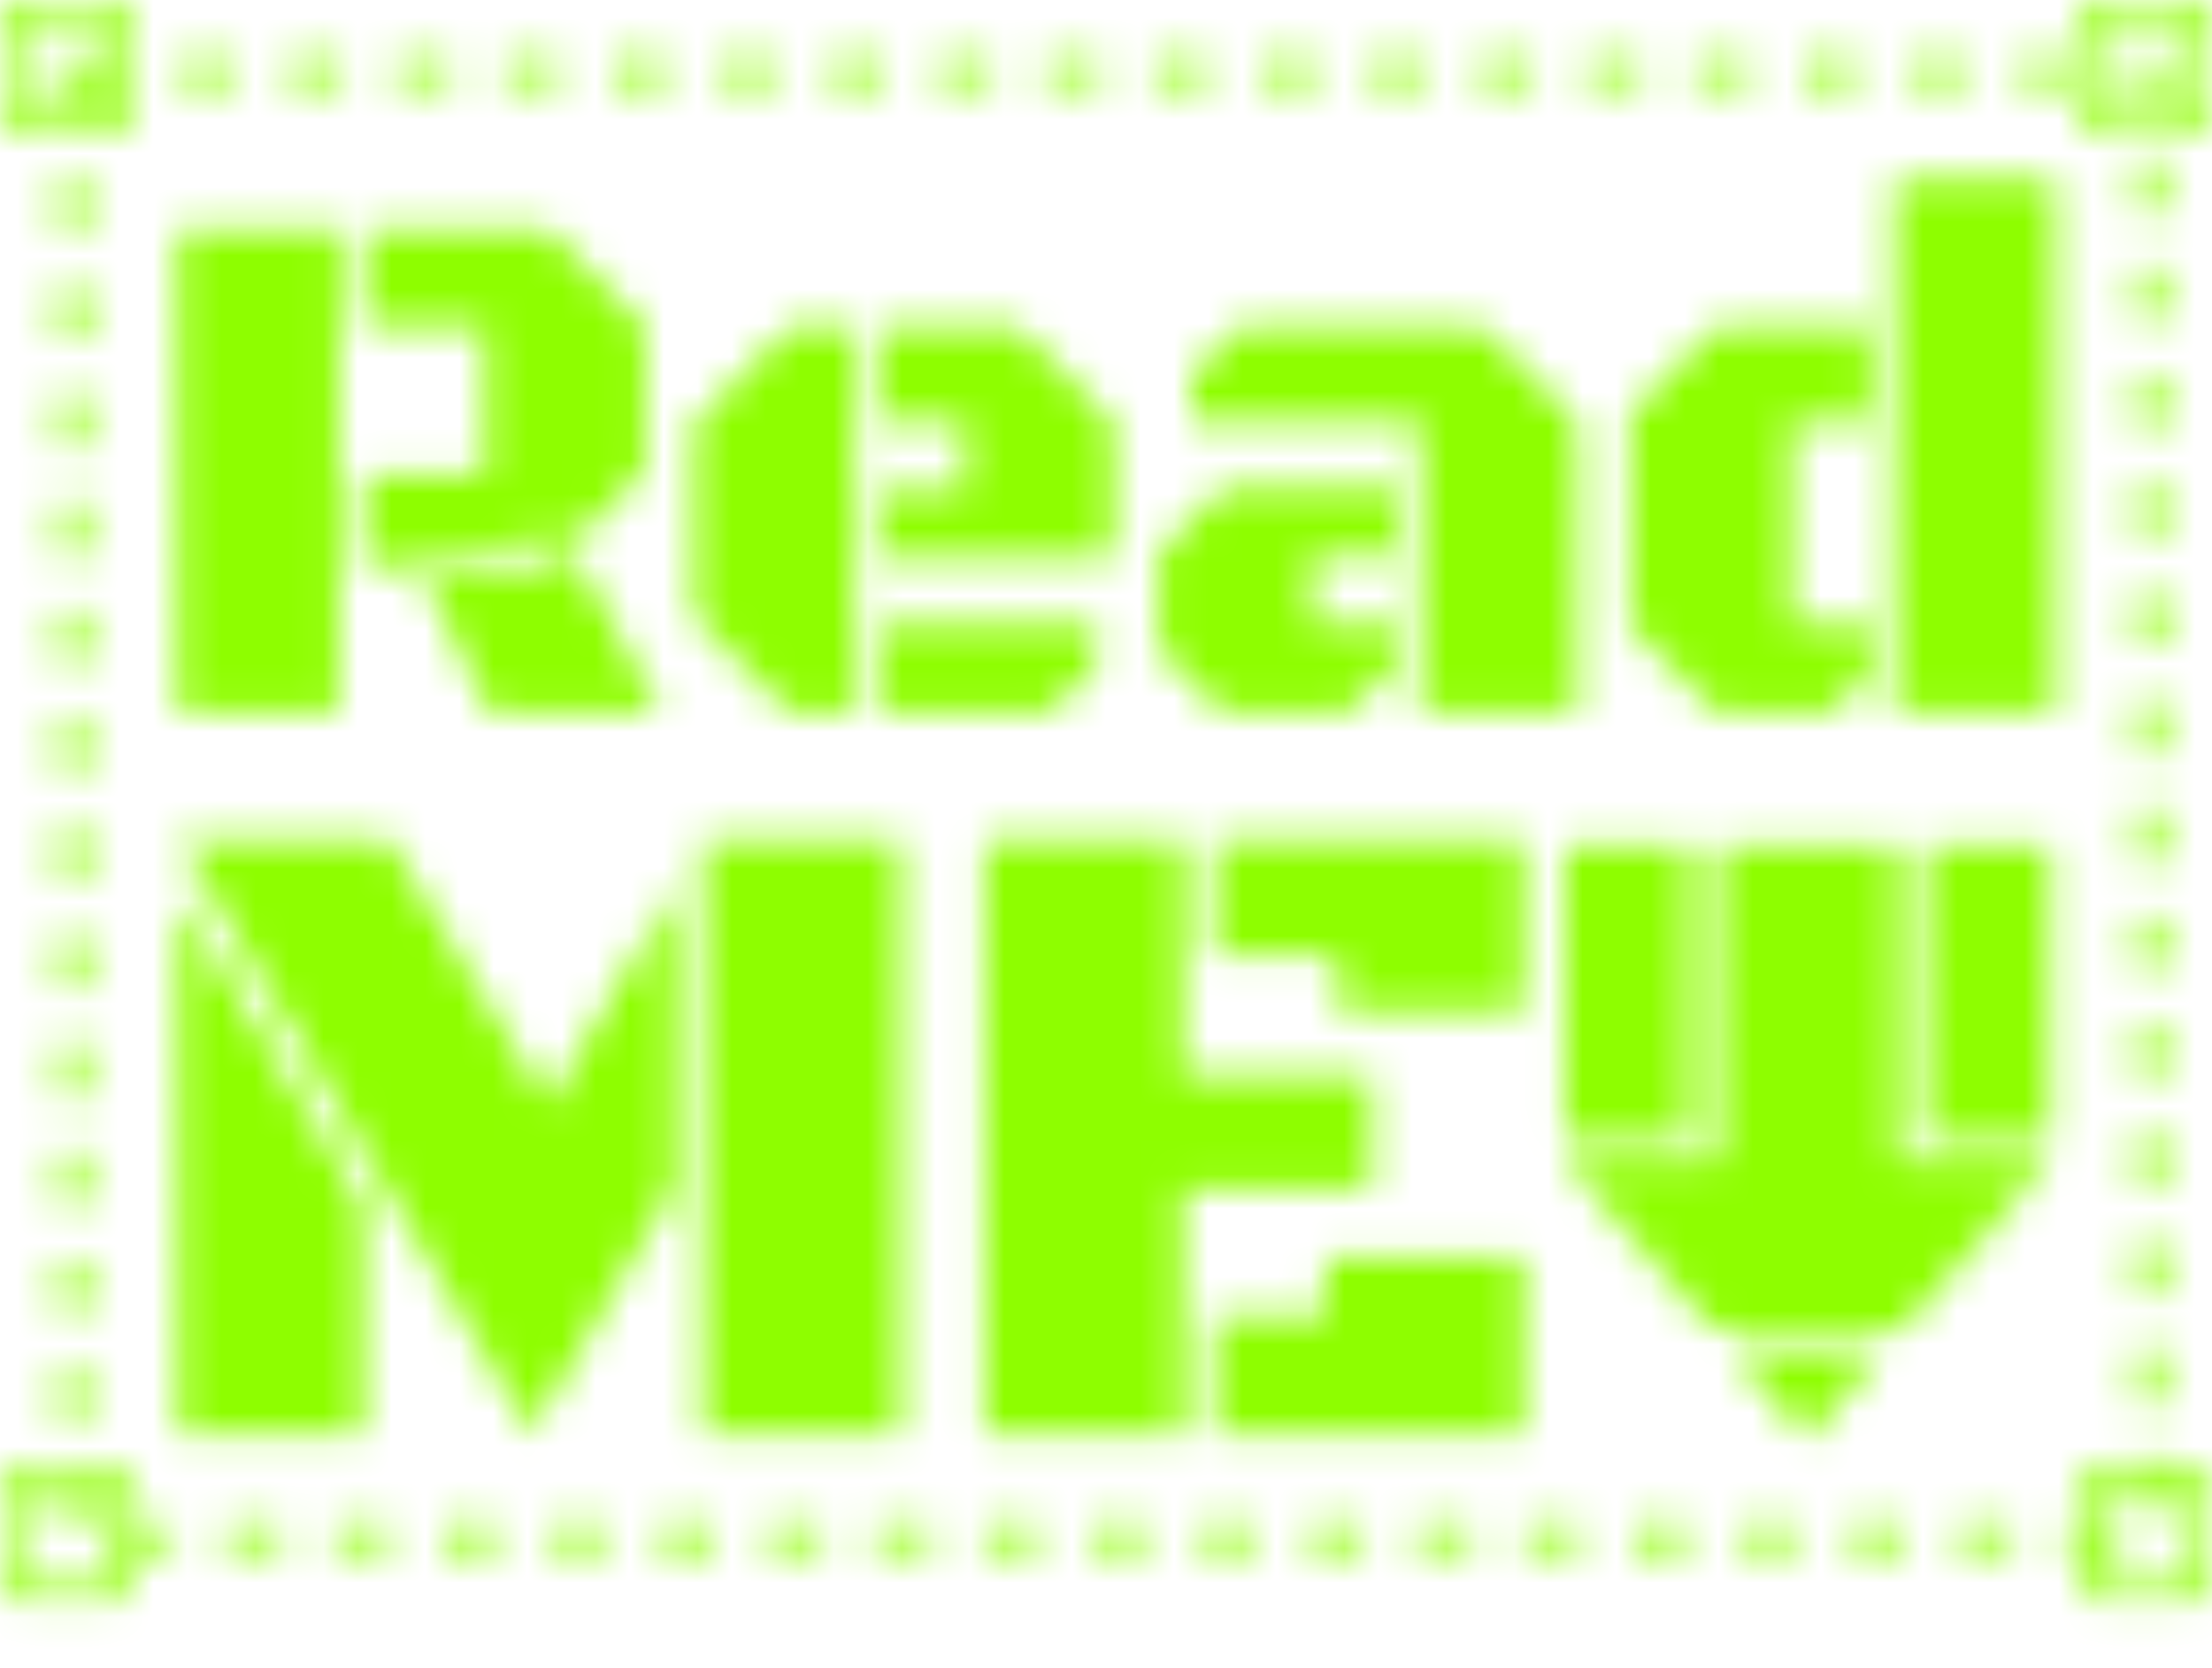 <svg width="65" height="49" viewBox="0 0 65 49" fill="none" xmlns="http://www.w3.org/2000/svg">
<mask id="mask0_63_45" style="mask-type:alpha" maskUnits="userSpaceOnUse" x="0" y="0" width="65" height="48">
<rect x="2.114" y="2.114" width="61.037" height="43.069" stroke="black" stroke-width="0.793" stroke-dasharray="1.59 1.59"/>
<path d="M5.216 20.963V6.753H9.949V20.963H5.216ZM10.699 9.591V6.753H16.107L18.955 9.591V13.853L16.771 16.038L16.621 15.738L12.177 16.327L12.348 16.701H10.699V13.949H14.254V9.591H10.699ZM19.437 20.963H14.383L12.348 16.701H16.107L16.771 16.038L19.437 20.963ZM25.122 20.963H23.227L20.389 18.126V12.429L23.227 9.591H25.122V20.963ZM25.872 16.402V14.421H28.367V12.429H25.872V9.591H29.887L32.725 12.429V16.402H25.872ZM25.872 20.963V18.308H32.233V19.539L30.819 20.963H25.872ZM41.741 20.963V12.429H35.005V11.015L36.429 9.591H43.529L46.367 12.429V20.963H41.741ZM40.991 14.346V16.316H38.55V18.308H40.991V19.561L39.578 20.963H35.958L34.052 19.089V16.241L35.958 14.346H40.991ZM60.404 5.254V20.963H55.671V5.254H60.404ZM52.641 18.308H54.922V19.839L53.797 20.963H50.467L47.908 18.404V12.15L50.467 9.591H54.922V12.429H52.641V18.308Z" fill="black"/>
<rect x="61.301" y="0.264" width="3.435" height="3.435" rx="0.264" stroke="black" stroke-width="0.528"/>
<rect x="61.301" y="43.333" width="3.435" height="3.435" rx="0.264" stroke="black" stroke-width="0.528"/>
<rect x="0.264" y="0.264" width="3.435" height="3.435" rx="0.264" stroke="black" stroke-width="0.528"/>
<rect x="0.264" y="43.333" width="3.435" height="3.435" rx="0.264" stroke="black" stroke-width="0.528"/>
<path d="M5.252 24.675H11.437L16.122 32.44L19.807 26.123V34.913L15.609 42.138L5.252 24.675ZM20.662 42.138V24.675H26.479V42.138H20.662ZM5.239 42.138V26.294L10.674 35.414V42.138H5.239ZM34.755 34.966V42.138H28.938V24.675H34.755V31.597H40.321V34.966H34.755ZM35.676 28.057V24.675H44.769V29.729H39.295V28.057H35.676ZM35.676 42.138V38.651H38.953V36.901H44.769V42.138H35.676Z" fill="black"/>
<rect x="50.468" y="24.837" width="5.285" height="10.833" fill="black"/>
<path fill-rule="evenodd" clip-rule="evenodd" d="M50.803 39.634L53.11 42.276L55.417 39.634H50.803ZM50.226 38.974H55.993L60.203 34.151H46.016L50.226 38.974Z" fill="black"/>
<rect x="45.976" y="24.837" width="3.699" height="8.72" fill="black"/>
<rect x="56.545" y="24.837" width="3.699" height="8.72" fill="black"/>
</mask>
<g mask="url(#mask0_63_45)">
<rect x="-7.134" y="-6.077" width="79.268" height="59.187" fill="#8EFE00"/>
</g>
</svg>
